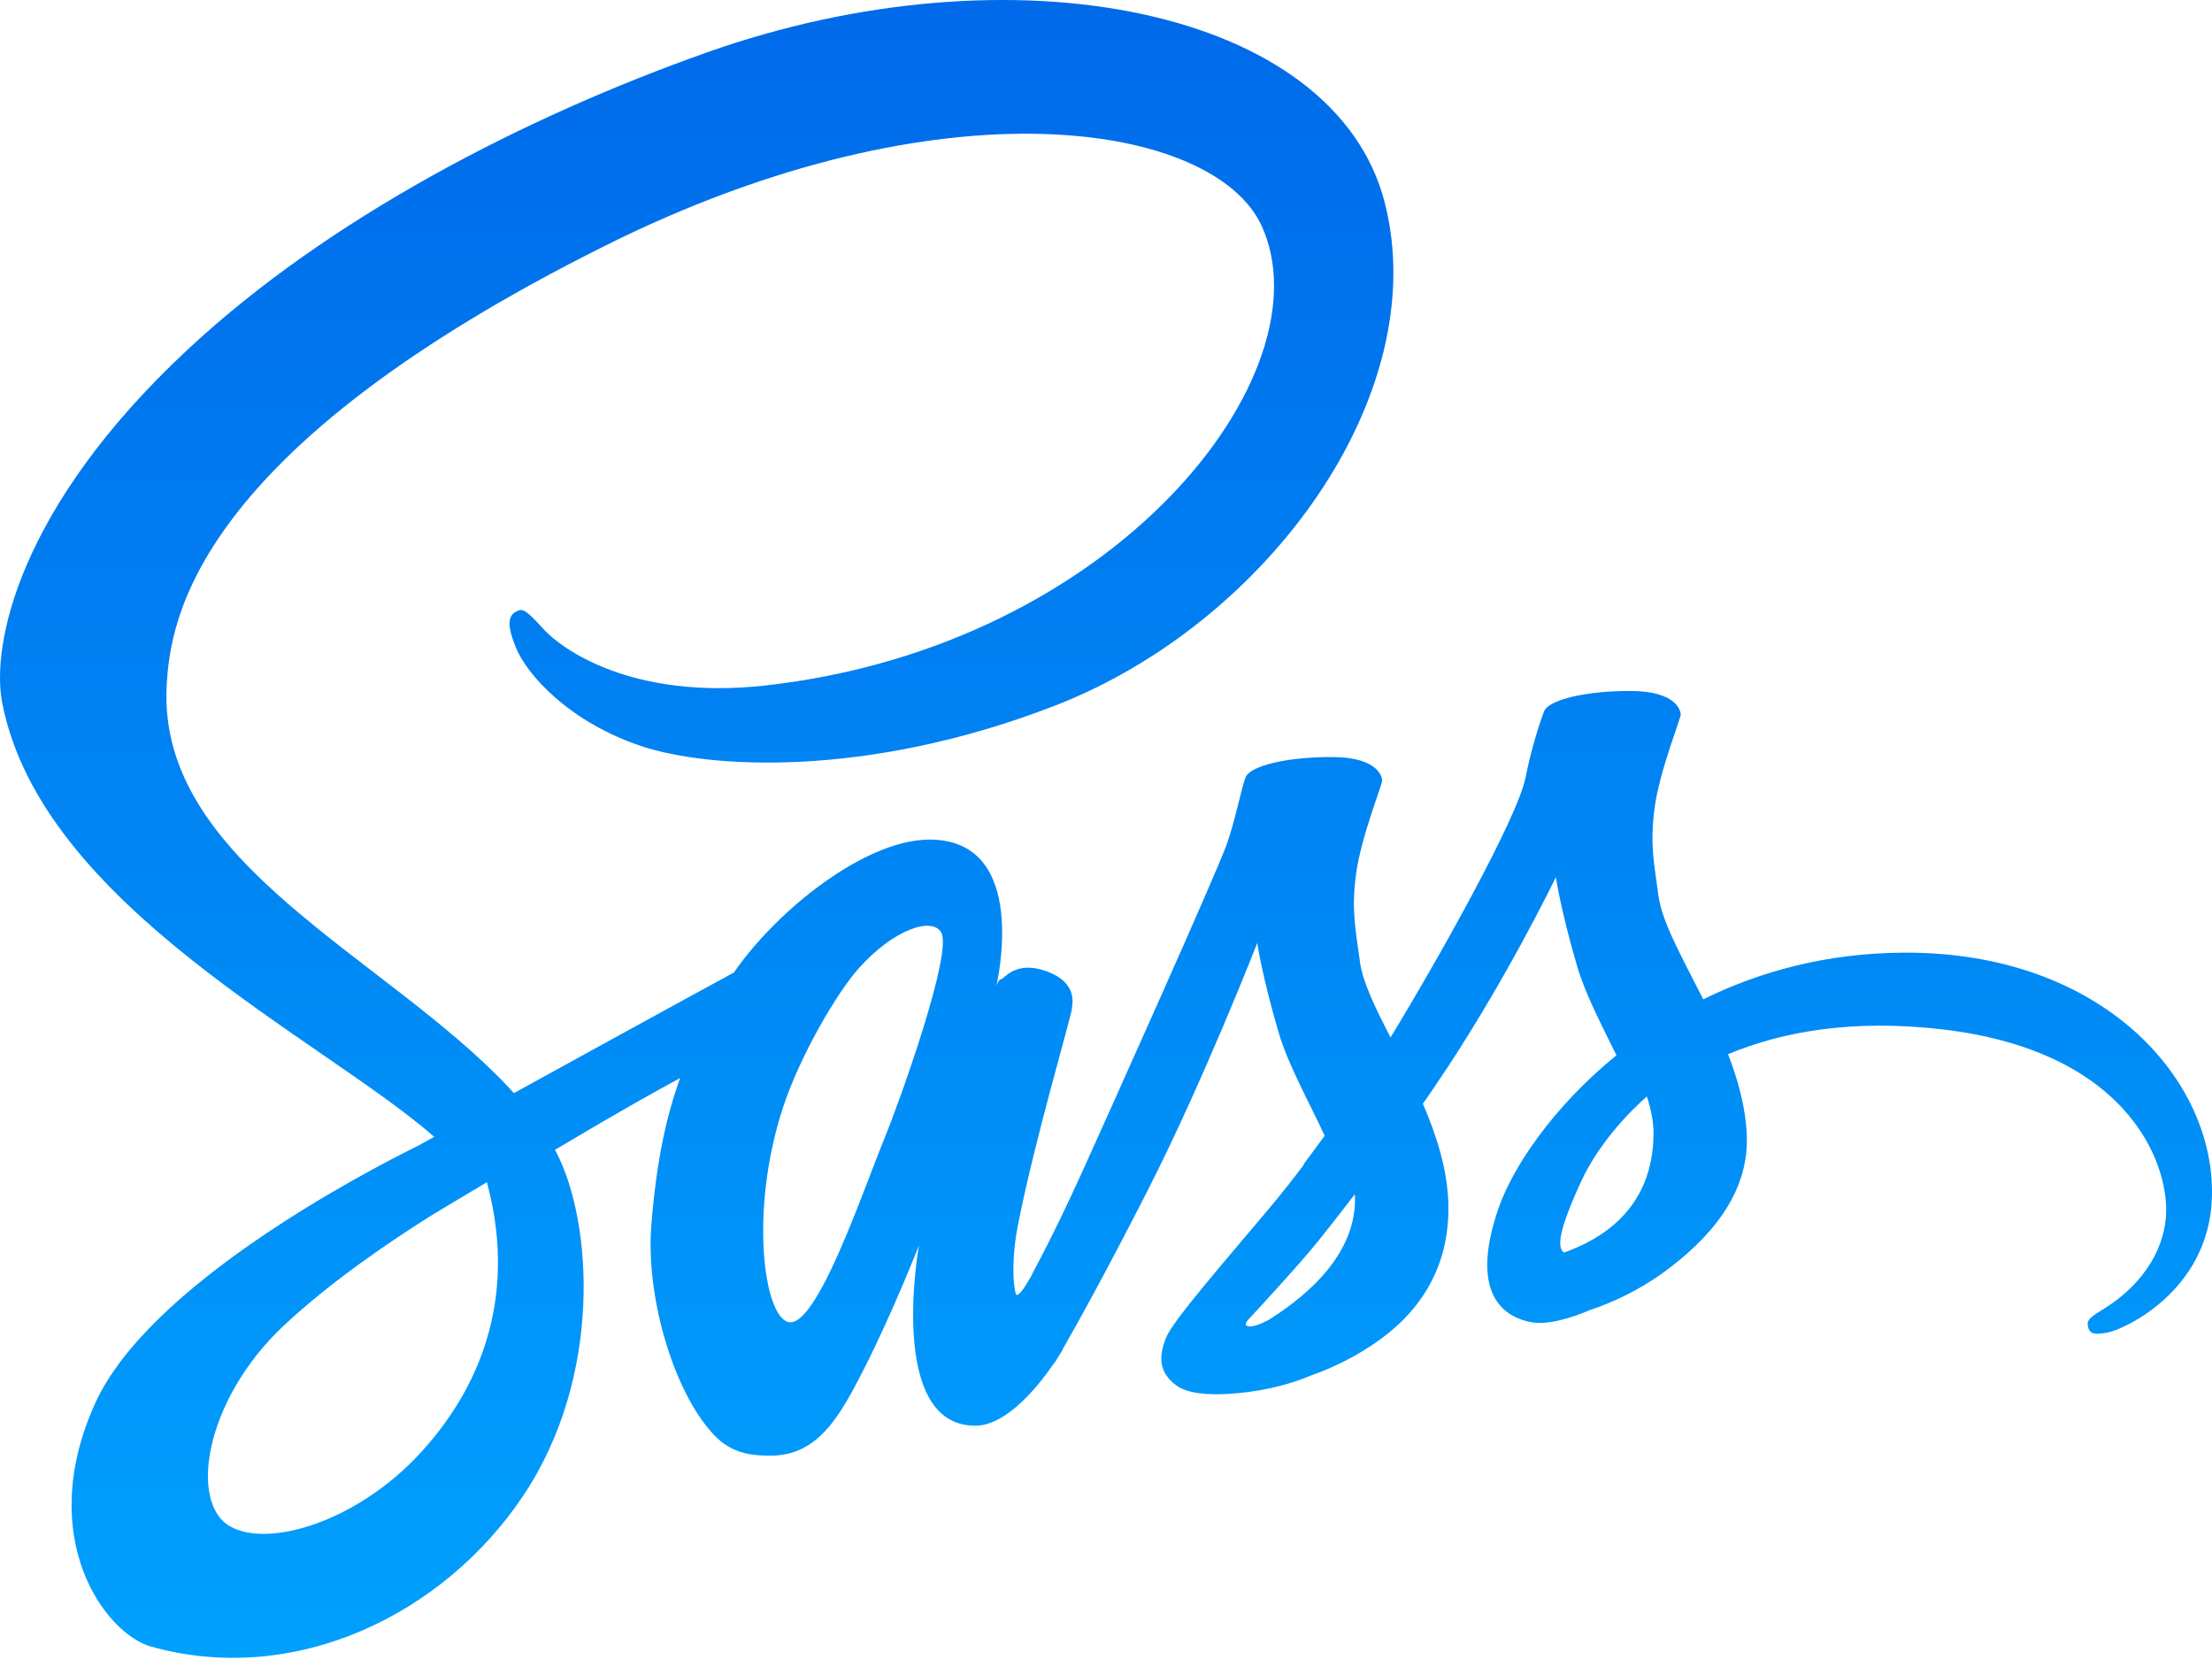 <svg width="70" height="53" viewBox="0 0 70 53" fill="none" xmlns="http://www.w3.org/2000/svg">
<path d="M60.242 30.146C57.796 30.158 55.678 30.747 53.9 31.623C53.249 30.327 52.593 29.186 52.482 28.337C52.353 27.347 52.205 26.755 52.359 25.576C52.514 24.396 53.197 22.727 53.188 22.602C53.179 22.476 53.036 21.875 51.624 21.866C50.211 21.857 49.006 22.138 48.863 22.511C48.72 22.885 48.449 23.722 48.279 24.598C48.031 25.876 45.463 30.441 44.004 32.828C43.525 31.897 43.119 31.074 43.035 30.426C42.906 29.437 42.757 28.844 42.912 27.665C43.067 26.486 43.75 24.817 43.741 24.691C43.732 24.566 43.589 23.965 42.177 23.956C40.764 23.947 39.559 24.227 39.416 24.601C39.273 24.974 39.121 25.844 38.832 26.688C38.543 27.531 35.126 35.142 34.233 37.115C33.777 38.119 33.38 38.928 33.1 39.479L33.097 39.476C33.097 39.476 33.08 39.514 33.05 39.576C32.811 40.045 32.668 40.305 32.668 40.305C32.668 40.305 32.671 40.308 32.671 40.314C32.481 40.658 32.277 40.979 32.175 40.979C32.105 40.979 31.962 40.063 32.207 38.802C32.715 36.161 33.938 32.043 33.923 31.903C33.917 31.83 34.151 31.112 33.126 30.738C32.131 30.374 31.775 30.981 31.685 30.984C31.597 30.986 31.53 31.2 31.53 31.2C31.53 31.2 32.639 26.568 29.414 26.568C27.397 26.568 24.604 28.774 23.227 30.773C22.357 31.246 20.498 32.262 18.528 33.345C17.769 33.762 16.999 34.185 16.263 34.591C16.214 34.535 16.164 34.48 16.111 34.425C12.201 30.251 4.969 27.3 5.275 21.691C5.386 19.651 6.095 14.281 19.167 7.767C29.875 2.432 38.45 3.9 39.929 7.154C42.045 11.803 35.347 20.445 24.228 21.691C19.99 22.167 17.761 20.524 17.206 19.914C16.622 19.269 16.535 19.239 16.316 19.362C15.96 19.558 16.184 20.127 16.316 20.465C16.648 21.329 18.012 22.861 20.335 23.623C22.378 24.294 27.354 24.662 33.369 22.336C40.107 19.73 45.369 12.48 43.823 6.419C42.25 0.255 32.032 -1.771 22.357 1.664C16.608 3.699 10.377 6.909 5.897 11.1C0.571 16.082 -0.282 20.422 0.069 22.234C1.312 28.672 10.187 32.866 13.742 35.974C13.567 36.071 13.403 36.161 13.251 36.246C11.468 37.127 4.703 40.667 3.01 44.409C1.09 48.652 3.317 51.696 4.788 52.108C9.352 53.377 14.037 51.092 16.552 47.339C19.068 43.586 18.762 38.697 17.606 36.467C17.591 36.441 17.577 36.412 17.562 36.386C18.023 36.114 18.49 35.837 18.957 35.563C19.865 35.032 20.755 34.532 21.525 34.112C21.093 35.297 20.775 36.715 20.612 38.767C20.422 41.172 21.412 44.286 22.701 45.512C23.271 46.052 23.953 46.063 24.388 46.063C25.891 46.063 26.577 44.814 27.333 43.335C28.258 41.519 29.081 39.409 29.081 39.409C29.081 39.409 28.051 45.115 30.862 45.115C31.886 45.115 32.916 43.787 33.374 43.11C33.374 43.119 33.377 43.122 33.377 43.122C33.377 43.122 33.404 43.078 33.456 42.99C33.561 42.827 33.623 42.725 33.623 42.725C33.623 42.725 33.625 42.713 33.628 42.696C34.04 41.98 34.953 40.352 36.322 37.664C38.091 34.191 39.786 29.842 39.786 29.842C39.786 29.842 39.944 30.905 40.461 32.665C40.764 33.698 41.412 34.842 41.92 35.939C41.508 36.508 41.257 36.835 41.257 36.835C41.257 36.835 41.26 36.841 41.263 36.853C40.936 37.288 40.569 37.757 40.183 38.216C38.788 39.879 37.125 41.776 36.903 42.325C36.64 42.97 36.702 43.446 37.209 43.828C37.58 44.108 38.24 44.149 38.928 44.105C40.183 44.02 41.065 43.708 41.502 43.521C42.182 43.282 42.973 42.903 43.715 42.357C45.083 41.35 45.909 39.908 45.831 38.002C45.787 36.952 45.451 35.91 45.028 34.926C45.154 34.748 45.276 34.568 45.401 34.384C47.561 31.229 49.236 27.759 49.236 27.759C49.236 27.759 49.394 28.821 49.911 30.581C50.173 31.471 50.687 32.443 51.154 33.394C49.123 35.043 47.865 36.961 47.427 38.218C46.619 40.545 47.252 41.598 48.44 41.837C48.977 41.945 49.738 41.7 50.307 41.458C51.02 41.222 51.872 40.831 52.672 40.244C54.04 39.237 55.356 37.827 55.278 35.919C55.243 35.049 55.006 34.188 54.685 33.359C56.407 32.641 58.634 32.244 61.471 32.574C67.559 33.286 68.752 37.086 68.525 38.677C68.297 40.267 67.019 41.143 66.593 41.406C66.167 41.668 66.035 41.762 66.07 41.957C66.123 42.243 66.318 42.231 66.683 42.17C67.185 42.086 69.879 40.877 69.996 37.938C70.142 34.206 66.569 30.111 60.242 30.146ZM13.316 45.964C11.299 48.165 8.483 48.996 7.274 48.296C5.97 47.54 6.486 44.301 8.961 41.966C10.47 40.545 12.417 39.234 13.71 38.426C14.004 38.248 14.436 37.988 14.962 37.676C15.049 37.626 15.099 37.6 15.099 37.6L15.096 37.597C15.198 37.536 15.3 37.474 15.408 37.41C16.307 40.731 15.431 43.656 13.316 45.964ZM28.007 35.977C27.304 37.69 25.836 42.071 24.94 41.834C24.172 41.633 23.706 38.303 24.785 35.026C25.331 33.377 26.493 31.404 27.178 30.639C28.279 29.408 29.49 29.005 29.785 29.504C30.161 30.143 28.448 34.906 28.007 35.977ZM40.142 41.77C39.845 41.925 39.57 42.024 39.445 41.948C39.352 41.893 39.568 41.689 39.568 41.689C39.568 41.689 41.085 40.054 41.683 39.313C42.031 38.881 42.433 38.367 42.874 37.792C42.877 37.851 42.88 37.906 42.88 37.962C42.877 39.917 40.986 41.239 40.142 41.77ZM49.493 39.637C49.272 39.479 49.309 38.969 50.039 37.378C50.325 36.753 50.979 35.703 52.117 34.696C52.248 35.11 52.33 35.504 52.327 35.875C52.312 38.338 50.556 39.258 49.493 39.637Z" fill="url(#paint0_linear_806_3)"/>
<defs>
<linearGradient id="paint0_linear_806_3" x1="35" y1="0" x2="35" y2="52.461" gradientUnits="userSpaceOnUse">
<stop stop-color="#006AEA"/>
<stop offset="1" stop-color="#00A0FD"/>
</linearGradient>
</defs>
</svg>
